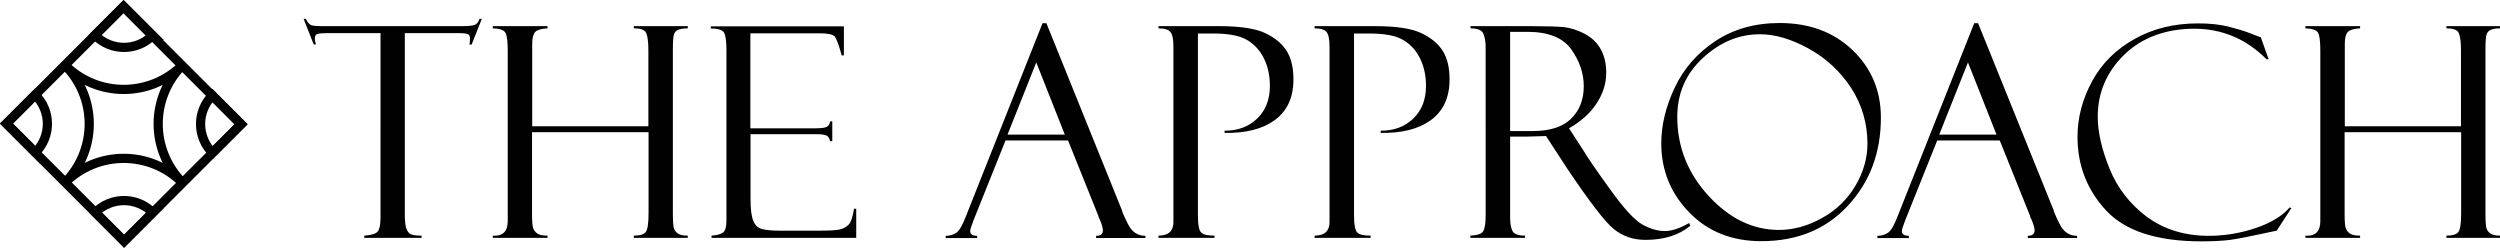 <?xml version="1.0" encoding="UTF-8"?>
<svg id="Layer_1" data-name="Layer 1" xmlns="http://www.w3.org/2000/svg" viewBox="0 0 135.8 13.45">
  <defs>
    <style>
      .cls-1 {
        fill: #010101;
        stroke-width: 0px;
      }

      .cls-2 {
        fill: none;
        stroke: #010101;
        stroke-miterlimit: 10;
        stroke-width: .5px;
      }
    </style>
  </defs>
  <g>
    <path class="cls-1" d="m26.17,1.03l-.55,1.39h-.12c.02-.08.03-.2.03-.34,0-.12-.04-.2-.13-.23-.09-.03-.22-.05-.41-.05h-3v9.83c0,.41.03.68.1.83s.15.24.27.28.29.06.54.06v.12h-3.11v-.12c.39-.03.63-.1.73-.23.1-.12.15-.38.15-.78V1.8h-2.87c-.29,0-.48.02-.57.05-.09.03-.13.12-.13.25,0,.07.02.17.06.31h-.12l-.55-1.39h.12c.09.19.19.3.28.34.09.04.29.06.59.06h7.63c.3,0,.52-.02.65-.06.13-.04.23-.15.29-.34h.12Z"/>
    <path class="cls-1" d="m35.21,7.18h-6.31v4.42c0,.42.02.68.06.79.04.11.11.21.22.29.11.08.29.12.56.12v.12h-2.97v-.12c.54.04.81-.23.81-.79V2.77c0-.53-.04-.86-.13-1-.09-.14-.31-.22-.68-.23v-.12h2.97v.12c-.33.02-.55.08-.66.19s-.17.32-.17.64v4.49h6.31V2.75c0-.47-.04-.79-.12-.96-.08-.17-.31-.25-.67-.25v-.12h2.93v.12c-.23,0-.4.03-.52.08s-.19.14-.23.25-.06.41-.06.87v8.82c0,.45.02.73.06.85s.11.2.22.28c.1.07.28.11.53.11v.12h-2.93v-.12c.32,0,.53-.06.64-.19.11-.13.16-.48.16-1.05v-4.37Z"/>
    <path class="cls-1" d="m38.61,1.56v-.13h7.23v1.58h-.12c-.16-.59-.29-.93-.39-1.04-.11-.1-.37-.16-.78-.16h-3.79v5.16h3.52c.35,0,.57-.03.66-.1.09-.06.14-.16.15-.28h.12v1.08h-.12c-.03-.15-.09-.25-.18-.3-.1-.05-.27-.08-.53-.08h-3.61v3.55c0,.54.05.92.15,1.16.1.24.26.39.47.44.22.06.54.09.98.09h2.03c.64,0,1.06-.02,1.24-.07.18-.04.33-.13.46-.26s.22-.42.29-.86h.12v1.58h-7.86v-.12c.27-.02.47-.07.6-.15.14-.09.21-.31.21-.67V2.7c0-.42-.04-.72-.11-.89s-.31-.26-.7-.26Z"/>
    <path class="cls-1" d="m57.99,7.63h-3.37l-1.74,4.34c-.12.31-.18.5-.18.58,0,.17.13.26.38.26v.12h-1.71v-.12c.23,0,.42-.06.58-.17s.33-.4.51-.87l4.17-10.51h.21l4.1,10.15c0,.05.1.3.32.74.21.44.53.66.96.66v.12h-2.68v-.12c.24,0,.37-.1.37-.29,0-.13-.06-.34-.18-.62-.02-.02-.04-.05-.05-.1-.01-.05-.02-.08-.02-.08l-1.64-4.08Zm-3.26-.32h3.11l-1.55-3.92-1.56,3.92Z"/>
    <path class="cls-1" d="m62.93,1.54v-.12h3.28c1.17,0,2.01.13,2.54.39.53.26.91.58,1.15.97.24.39.36.9.36,1.54,0,.97-.34,1.71-1.01,2.2s-1.58.72-2.73.7v-.12c.73,0,1.32-.22,1.78-.67.46-.45.68-1.04.68-1.76,0-.57-.11-1.07-.33-1.51-.22-.44-.53-.77-.93-1s-1.01-.34-1.83-.34h-.82v9.83c0,.56.06.89.19.99.12.11.36.16.71.16v.12h-3.04v-.12c.54,0,.81-.25.81-.74V2.55c0-.41-.05-.67-.16-.81-.1-.13-.32-.2-.66-.2Z"/>
    <path class="cls-1" d="m71.41,1.54v-.12h3.28c1.17,0,2.01.13,2.54.39.53.26.91.58,1.15.97.24.39.36.9.36,1.54,0,.97-.34,1.71-1.01,2.2s-1.58.72-2.73.7v-.12c.73,0,1.32-.22,1.78-.67.46-.45.68-1.04.68-1.76,0-.57-.11-1.07-.33-1.51-.22-.44-.53-.77-.93-1s-1.01-.34-1.83-.34h-.82v9.83c0,.56.06.89.19.99.12.11.36.16.71.16v.12h-3.04v-.12c.54,0,.81-.25.81-.74V2.55c0-.41-.05-.67-.16-.81-.1-.13-.32-.2-.66-.2Z"/>
    <path class="cls-1" d="m79.88,1.54v-.12h3.26c.83,0,1.43.02,1.79.05.37.04.75.16,1.14.36.39.21.68.48.88.84.2.35.3.78.3,1.29,0,.58-.18,1.14-.53,1.67-.35.53-.85.97-1.49,1.34l.81,1.25c.18.31.65,1,1.41,2.05.76,1.06,1.35,1.7,1.77,1.93.42.23.82.35,1.21.35s.83-.15,1.33-.44l.05.16c-.62.51-1.43.76-2.43.76-.67,0-1.24-.2-1.72-.59s-1.31-1.47-2.5-3.24c-.01-.01-.02-.02-.02-.03l-1.16-1.78-1.02.03h-.93v4.39c0,.35.05.61.14.76.09.15.32.23.67.23v.12h-2.97v-.12c.37-.02.6-.09.69-.23.09-.14.14-.43.14-.86V2.58c0-.3-.04-.54-.12-.74-.08-.2-.31-.3-.71-.3Zm2.15.19v5.39h1.2c.95,0,1.65-.22,2.11-.67.46-.45.69-1.04.69-1.76s-.23-1.38-.68-2.01c-.45-.63-1.24-.95-2.38-.95h-.95Z"/>
    <path class="cls-1" d="m96.67,1.25c1.61,0,2.93.49,3.96,1.47,1.02.98,1.54,2.2,1.54,3.67,0,1.89-.59,3.48-1.78,4.77-1.19,1.29-2.76,1.94-4.72,1.94-1.59,0-2.9-.52-3.91-1.56-1.01-1.04-1.52-2.29-1.52-3.75,0-.98.24-1.99.73-3.03.49-1.04,1.23-1.88,2.21-2.53.98-.65,2.15-.98,3.5-.98Zm-.05,11.24c.79,0,1.57-.21,2.34-.64.77-.42,1.38-1.01,1.82-1.75.44-.74.66-1.51.66-2.29,0-1.11-.3-2.13-.89-3.04-.6-.91-1.37-1.62-2.32-2.14s-1.83-.77-2.63-.77c-1.14,0-2.17.43-3.1,1.29s-1.39,1.92-1.39,3.2c0,1.63.57,3.06,1.7,4.29s2.41,1.85,3.82,1.85Z"/>
    <path class="cls-1" d="m108.6,7.63h-3.37l-1.74,4.34c-.12.31-.18.5-.18.58,0,.17.13.26.38.26v.12h-1.71v-.12c.23,0,.42-.06.58-.17s.33-.4.51-.87l4.17-10.51h.21l4.1,10.15c0,.05.1.3.32.74.21.44.53.66.96.66v.12h-2.68v-.12c.24,0,.37-.1.37-.29,0-.13-.06-.34-.18-.62-.02-.02-.04-.05-.05-.1-.01-.05-.02-.08-.02-.08l-1.64-4.08Zm-3.26-.32h3.11l-1.55-3.92-1.56,3.92Z"/>
    <path class="cls-1" d="m122.8,2l.43,1.22h-.11c-1.11-1.11-2.42-1.66-3.93-1.66s-2.83.47-3.79,1.4c-.96.93-1.45,2.06-1.45,3.38,0,.82.21,1.76.64,2.82.43,1.06,1.11,1.93,2.03,2.62.93.68,2.05,1.03,3.36,1.03.86,0,1.71-.14,2.54-.42.83-.28,1.45-.65,1.85-1.12l.1.03-.8,1.23c-1.3.28-2.14.45-2.53.5s-.91.08-1.56.08c-2.41,0-4.13-.56-5.17-1.67-1.04-1.12-1.56-2.45-1.56-4.01,0-1.05.27-2.06.8-3.03.53-.97,1.3-1.73,2.31-2.29,1-.56,2.15-.84,3.44-.84.64,0,1.2.06,1.67.18s.86.24,1.17.36l.51.2s.03.01.03.02Z"/>
    <path class="cls-1" d="m133.67,7.18h-6.31v4.42c0,.42.02.68.06.79.04.11.11.21.22.29.11.08.29.12.56.12v.12h-2.97v-.12c.54.04.81-.23.81-.79V2.77c0-.53-.04-.86-.13-1-.09-.14-.31-.22-.68-.23v-.12h2.97v.12c-.33.02-.55.08-.66.19s-.17.32-.17.64v4.49h6.31V2.75c0-.47-.04-.79-.12-.96-.08-.17-.31-.25-.67-.25v-.12h2.93v.12c-.23,0-.4.03-.52.08s-.19.14-.23.25-.06.41-.06.87v8.82c0,.45.02.73.06.85s.11.2.22.28c.1.07.28.11.53.11v.12h-2.93v-.12c.32,0,.53-.06.64-.19.11-.13.16-.48.16-1.05v-4.37Z"/>
  </g>
  <g>
    <rect class="cls-2" x="2.23" y="2.21" width="8.98" height="9.04" transform="translate(-2.79 6.73) rotate(-45)"/>
    <path class="cls-2" d="m8.29,1.93c-.86.86-2.25.86-3.11,0,0,0-.02-.02-.02-.02l1.56-1.56,1.58,1.58Z"/>
    <path class="cls-2" d="m13.1,6.74l-1.56,1.56h0c-.86-.87-.86-2.26,0-3.12l1.56,1.56Z"/>
    <path class="cls-2" d="m1.93,8.29l-1.58-1.58,1.56-1.56s.02.02.02.02c.86.86.86,2.25,0,3.11Z"/>
    <path class="cls-2" d="m8.3,11.54l-1.56,1.56-1.56-1.56c.86-.86,2.25-.86,3.11,0h0Z"/>
    <path class="cls-2" d="m9.92,9.93c-1.77-1.77-4.63-1.77-6.4,0,1.77-1.77,1.77-4.63,0-6.4,1.77,1.77,4.63,1.77,6.4,0-1.77,1.77-1.77,4.63,0,6.4Z"/>
  </g>
</svg>